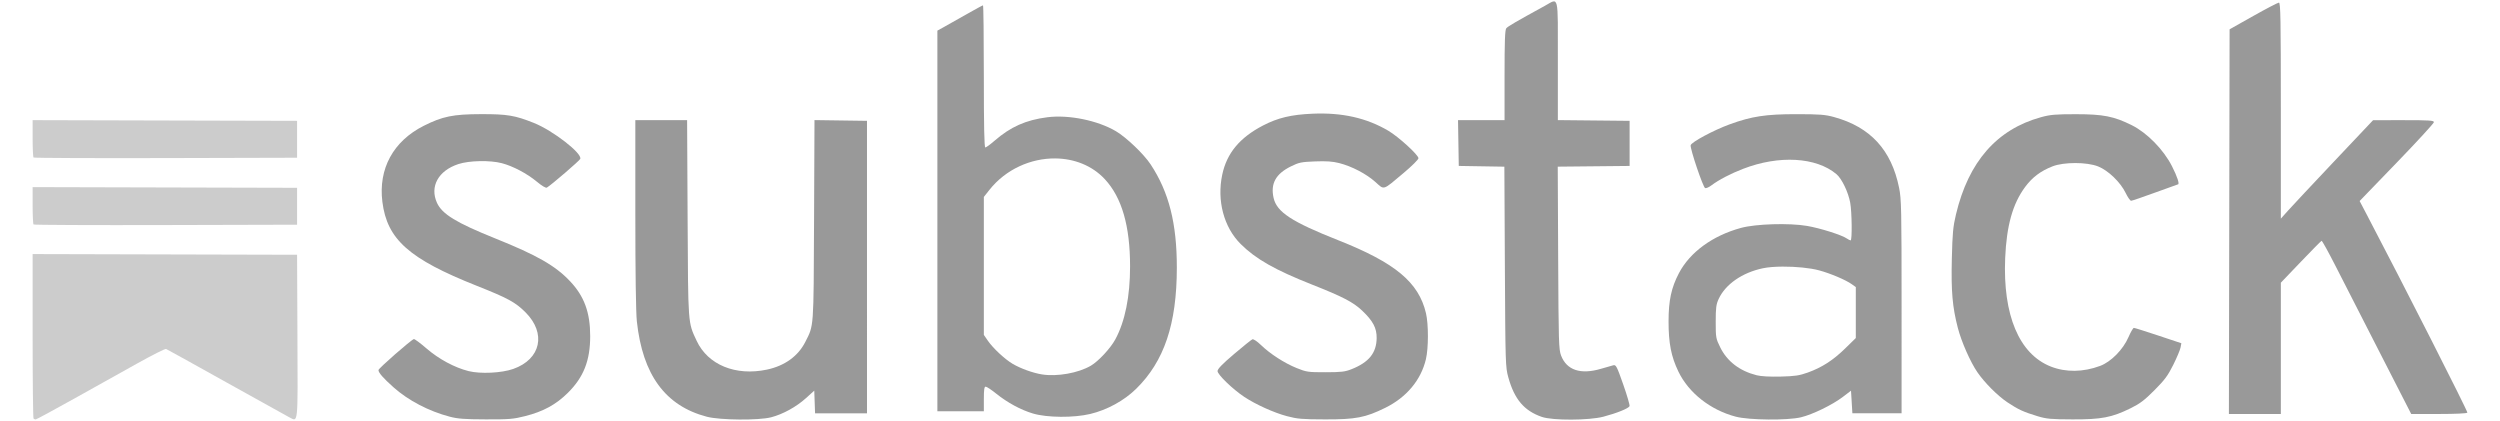 <?xml version="1.0" encoding="UTF-8" standalone="no"?>
<!-- Created with Inkscape (http://www.inkscape.org/) -->

<svg
   version="1.1"
   id="svg1822"
   width="2375.313"
   height="400"
   viewBox="0 0 2375.313 400"
   sodipodi:docname="substack.svg"
   inkscape:version="1.2.2 (b0a8486541, 2022-12-01)"
   xmlns:inkscape="http://www.inkscape.org/namespaces/inkscape"
   xmlns:sodipodi="http://sodipodi.sourceforge.net/DTD/sodipodi-0.dtd"
   xmlns="http://www.w3.org/2000/svg"
   xmlns:svg="http://www.w3.org/2000/svg">
  <defs
     id="defs1826" />
  <sodipodi:namedview
     id="namedview1824"
     pagecolor="#ffffff"
     bordercolor="#cccccc"
     borderopacity="1"
     inkscape:showpageshadow="0"
     inkscape:pageopacity="1"
     inkscape:pagecheckerboard="0"
     inkscape:deskcolor="#d1d1d1"
     showgrid="false"
     inkscape:zoom="0.41177228"
     inkscape:cx="1590.685"
     inkscape:cy="-297.49453"
     inkscape:window-width="2238"
     inkscape:window-height="1358"
     inkscape:window-x="0"
     inkscape:window-y="20"
     inkscape:window-maximized="1"
     inkscape:current-layer="g1828" />
  <g
     inkscape:groupmode="layer"
     inkscape:label="Image"
     id="g1828"
     transform="translate(-702.667,-686.797)">
    <g
       id="g243"
       style="fill:#999999">
      <path
         style="fill:#999999;stroke-width:1.299"
         d="m 1130.096,1082.735 c 7.541,1.976 14.184,2.467 34.19,2.525 22.187,0.064 26.16,-0.266 37.318,-3.096 17.258,-4.378 29.309,-10.941 40.58,-22.101 15.022,-14.874 21.237,-30.66 21.237,-53.942 0,-22.41 -5.641,-37.818 -19.049,-52.032 -13.989,-14.829 -31.355,-24.771 -71.311,-40.825 -36.859,-14.81 -50.352,-23.056 -55.205,-33.739 -7.043,-15.503 1.263,-30.578 20.291,-36.824 10.346,-3.396 29.987,-3.806 41.292,-0.862 10.525,2.741 24.045,9.877 33.285,17.566 4.849,4.035 8.556,6.228 9.536,5.642 4.351,-2.605 31.075,-25.592 31.727,-27.29 2.004,-5.223 -25.911,-26.884 -43.958,-34.111 -18.086,-7.242 -25.475,-8.472 -50.444,-8.399 -26.449,0.078 -36.393,2.102 -54.193,11.034 -29.058,14.581 -43.361,40.822 -39.413,72.311 4.473,35.67 25.343,54.228 89.71,79.768 29.513,11.71 36.645,15.589 46.225,25.14 20.039,19.978 14.716,44.595 -11.645,53.851 -11.096,3.896 -31.1,4.856 -42.379,2.033 -13.316,-3.333 -28.302,-11.411 -40.124,-21.626 -5.86,-5.064 -11.211,-9.022 -11.891,-8.795 -2.857,0.952 -33.537,27.825 -33.605,29.435 -0.101,2.393 4.442,7.602 14.317,16.412 13.996,12.488 33.556,22.696 53.512,27.926 z"
         id="path1968" />
      <path
         style="fill:#999999;stroke-width:1.299"
         d="m 1192.479,1080.868 c -8.963,1.715 -43.582,2.427 -50.427,1.037 -26.622,-5.405 -52.604,-18.863 -69.214,-35.849 l -6.885,-7.04 15.239,-13.017 15.239,-13.016 10.009,8.649 c 21.798,18.837 46.249,26.331 72.619,22.257 19.504,-3.013 32.79,-12.203 37.002,-25.595 4.329,-13.762 -0.282,-27.715 -12.911,-39.069 -9.112,-8.192 -16.542,-12.176 -39.674,-21.271 -41.132,-16.172 -68.269,-31.747 -79.773,-45.787 -2.493,-3.043 -6.305,-9.319 -8.471,-13.947 -10.089,-21.561 -8.153,-47.436 4.979,-66.522 9.575,-13.917 28.764,-25.734 50.153,-30.885 15.088,-3.634 41.669,-3.906 57.136,-0.585 21.201,4.552 43.16,16.245 56.891,30.293 l 6.248,6.393 -14.874,12.466 c -14.764,12.374 -14.892,12.447 -17.256,9.835 -5.213,-5.761 -21.694,-15.432 -31.666,-18.582 -18.811,-5.942 -41.099,-5.64 -55.975,0.759 -11.337,4.877 -19.319,16.335 -19.319,27.733 0,18.319 14.124,29.335 61.666,48.095 36.57,14.431 54.284,24.544 67.989,38.816 12.777,13.306 18.364,28.543 18.364,50.084 0,20.552 -5.058,35.064 -16.82,48.254 -11.267,12.635 -30.319,22.676 -50.271,26.494 z"
         id="path1966" />
      <path
         style="fill:#999999;stroke-width:1.299"
         d="m 1374.258,1082.745 c 12.536,3.286 49.159,3.602 61.075,0.528 11.177,-2.884 23.935,-9.903 33.143,-18.236 l 7.842,-7.096 0.378,10.774 0.378,10.774 h 24.672 24.672 V 940.544 801.601 l -24.942,-0.352 -24.942,-0.352 -0.413,95.146 c -0.453,104.263 -0.103,99.401 -8.328,115.644 -6.856,13.54 -19.576,22.709 -36.468,26.289 -29.688,6.291 -56.044,-4.496 -66.724,-27.309 -8.378,-17.896 -8.111,-14.294 -8.627,-116.543 l -0.47,-93.17 h -24.594 -24.594 v 88.899 c 0,56.067 0.531,93.833 1.437,102.26 5.471,50.862 27.07,80.298 66.504,90.635 z"
         id="path1964" />
      <path
         style="fill:#999999;stroke-width:1.299"
         d="m 1431.678,1080.775 c -10.021,2.537 -39.558,2.448 -51.993,-0.156 -10.425,-2.183 -25.734,-9.003 -33.58,-14.959 -12.881,-9.779 -22.088,-23.206 -27.988,-40.816 -8.104,-24.19 -8.3,-27.038 -8.869,-128.774 l -0.517,-92.521 h 22.111 22.111 l 0.386,94.468 0.387,94.468 3.534,10.388 c 9.421,27.699 27.375,40.063 58.135,40.035 31.592,-0.028 50.251,-12.286 59.956,-39.386 l 3.023,-8.441 0.649,-95.442 0.649,-95.442 21.75,-0.356 21.75,-0.356 v 137.058 137.058 l -21.75,-0.356 -21.75,-0.356 -0.372,-12.661 c -0.204,-6.963 -0.79,-12.661 -1.302,-12.661 -0.512,0 -5.035,3.944 -10.051,8.765 -10.044,9.653 -23.41,17.186 -36.269,20.441 z"
         id="path1962" />
      <path
         id="path1958"
         style="fill:#999999;stroke-width:1.299"
         d="m 1636.653,691.874 c -0.434,0 -7.3,3.711 -15.257,8.246 -7.957,4.535 -17.536,9.939 -21.285,12.01 l -6.815,3.768 v 180.82 180.82 h 22.073 22.075 v -11.687 c 0,-8.886 0.416,-11.687 1.735,-11.687 0.954,0 5.347,2.9 9.762,6.442 10.968,8.803 23.617,15.656 35.249,19.101 13.415,3.973 38.689,4.159 54.365,0.401 16.062,-3.851 32.154,-12.663 43.574,-23.864 26.736,-26.224 38.642,-61.635 38.684,-115.053 0.032,-42.123 -7.487,-71.809 -24.865,-98.164 -6.447,-9.777 -23.053,-25.671 -32.924,-31.513 -17.393,-10.294 -44.86,-15.905 -65.198,-13.319 -20.37,2.59 -34.965,9.079 -50.215,22.327 -4.05,3.519 -7.995,6.399 -8.765,6.399 -0.985,0 -1.402,-20.08 -1.402,-67.524 0,-37.138 -0.355,-67.524 -0.789,-67.524 z m 68.58,145.452 c 17.82,0.14 35.017,6.604 47.227,19.792 16.126,17.418 23.916,44.382 23.916,82.778 0,28.65 -4.777,52.257 -14.046,69.404 -4.539,8.397 -16.017,20.743 -23.193,24.948 -11.943,6.999 -32.12,10.593 -46.506,8.284 -8.522,-1.368 -20.155,-5.555 -27.701,-9.971 -7.474,-4.374 -18.752,-14.883 -23.746,-22.13 l -3.741,-5.429 v -65.55 -65.55 l 5.235,-6.621 c 15.701,-19.864 39.645,-30.135 62.556,-29.955 z" />
      <path
         style="fill:#999999;stroke-width:1.299"
         d="m 1925.461,1082.217 c 9.848,2.607 14.47,2.998 36.084,3.052 29.274,0.073 38.349,-1.669 57.312,-11.004 20.185,-9.936 33.945,-26.398 38.611,-46.191 2.507,-10.637 2.529,-33.181 0.042,-43.73 -6.918,-29.343 -29.151,-47.836 -83.26,-69.254 -44.394,-17.573 -58.507,-26.812 -61.52,-40.276 -3.034,-13.557 2.068,-22.835 16.453,-29.917 7.683,-3.783 9.889,-4.237 22.994,-4.739 10.752,-0.412 16.668,9.5e-4 22.911,1.597 12.017,3.073 25.673,10.199 34.326,17.911 8.804,7.847 6.533,8.577 27.086,-8.701 7.633,-6.417 13.878,-12.637 13.878,-13.824 0,-3.139 -18.981,-20.441 -28.688,-26.151 -20.672,-12.16 -43.748,-17.353 -71.823,-16.165 -20.345,0.862 -33.121,3.906 -47.245,11.257 -22.091,11.497 -34.346,26.281 -38.661,46.64 -5.228,24.667 1.495,49.986 17.502,65.913 14.341,14.269 32.681,24.69 67.975,38.623 28.921,11.417 38.916,16.61 47.379,24.614 10.4,9.836 13.981,16.61 13.847,26.195 -0.197,14.065 -7.331,22.922 -23.726,29.457 -6.317,2.518 -9.752,2.925 -24.86,2.945 -16.604,0.021 -18.054,-0.189 -27.452,-3.984 -11.613,-4.69 -25.182,-13.462 -33.973,-21.962 -3.55,-3.433 -7.013,-5.734 -8.037,-5.341 -0.989,0.38 -8.847,6.688 -17.46,14.018 -11.223,9.55 -15.662,14.136 -15.662,16.181 0,3.31 14.391,17.211 25.346,24.482 10.929,7.254 28.236,15.073 40.622,18.352 z"
         id="path1952" />
      <path
         style="fill:#999999;stroke-width:1.299"
         d="m 1998.436,1078.92 c -8.135,2.386 -13.589,2.917 -33.113,3.227 -12.855,0.204 -24.834,0.093 -26.62,-0.244 -17.022,-3.221 -37.989,-11.769 -51.696,-21.078 -10.083,-6.848 -23.848,-19.57 -23.352,-21.584 0.21,-0.854 6.924,-7.195 14.918,-14.091 l 14.536,-12.539 4.942,4.647 c 27.834,26.17 61.755,34.293 93.538,22.401 9.159,-3.427 18.602,-12.514 20.842,-20.056 2.379,-8.01 1.92,-18.463 -1.105,-25.171 -3.321,-7.365 -13.985,-18.338 -23.279,-23.952 -3.928,-2.373 -17.66,-8.53 -30.516,-13.683 -43.114,-17.281 -60.166,-26.931 -74.31,-42.051 -12.55,-13.416 -17.195,-25.771 -17.221,-45.81 -0.042,-32.349 19.082,-55.562 54.785,-66.496 31.192,-9.553 71.528,-4.809 99.359,11.685 7.584,4.495 26.7,21.554 26.053,23.25 -0.201,0.526 -6.733,6.248 -14.517,12.714 l -14.152,11.758 -6.597,-5.771 c -7.84,-6.858 -20.549,-13.744 -31.325,-16.971 -10.676,-3.197 -34.821,-3.288 -44.96,-0.169 -10.627,3.269 -19.407,9.6 -22.888,16.504 -5.5,10.906 -3.079,27.033 5.229,34.838 6.641,6.239 25.724,16.167 48.021,24.985 69.471,27.472 88.823,45.75 91.384,86.312 2.371,37.547 -18.857,65.876 -57.957,77.345 z"
         id="path1950" />
      <path
         style="fill:#999999;stroke-width:1.299"
         d="m 2167.635,1082.913 c 10.206,3.526 44.7,3.404 58.487,-0.207 12.606,-3.302 24.01,-7.916 24.827,-10.046 0.344,-0.898 -2.361,-10.154 -6.012,-20.568 -6.036,-17.218 -6.887,-18.873 -9.377,-18.252 -1.507,0.376 -6.817,1.889 -11.801,3.363 -19.336,5.717 -32.515,1.333 -37.87,-12.597 -2.186,-5.687 -2.395,-12.681 -2.765,-92.806 l -0.4,-86.656 34.138,-0.346 34.139,-0.346 v -21.426 -21.426 l -34.087,-0.346 -34.087,-0.346 v -56.465 c 0,-64.531 1.18,-59.544 -12.336,-52.134 -27.822,15.253 -35.243,19.581 -36.684,21.393 -1.224,1.54 -1.623,12.517 -1.623,44.645 v 42.603 h -22.107 -22.107 l 0.356,21.75 0.356,21.75 21.661,0.356 21.661,0.356 0.488,95.087 c 0.474,92.349 0.568,95.374 3.264,105.075 5.801,20.88 15.036,31.768 31.877,37.588 z"
         id="path1948" />
      <path
         style="fill:#999999;stroke-width:1.299"
         d="m 2227.353,1078.947 c -12.783,4.119 -45.705,4.912 -56.466,1.359 -12.835,-4.237 -23.926,-14.297 -28.514,-25.864 -5.565,-14.032 -5.464,-12.162 -6.219,-114.547 l -0.723,-98.039 -21.75,-0.356 -21.75,-0.356 v -18.797 -18.797 h 22.075 22.075 v -43.871 -43.871 l 21.208,-11.966 c 11.665,-6.581 21.598,-11.966 22.075,-11.966 0.477,0 0.867,25.127 0.867,55.837 v 55.837 h 33.762 33.762 v 18.807 18.807 l -33.437,0.347 -33.437,0.347 v 90.248 c 0,89.362 0.027,90.307 2.768,96.232 1.522,3.291 4.787,7.525 7.256,9.408 8.354,6.372 23.254,7.17 38.235,2.05 l 6.705,-2.292 5.762,16.902 5.762,16.902 -5.599,2.4 c -3.079,1.32 -9.566,3.679 -14.415,5.241 z"
         id="path1946" />
      <path
         id="path1944"
         style="fill:#999999;stroke-width:1.299"
         d="m 2409.423,795.275 c -28.891,-0.031 -42.473,2.035 -63.303,9.632 -15.258,5.565 -36.555,16.984 -37.117,19.902 -0.635,3.299 11.738,39.916 13.756,40.712 0.9,0.355 3.53,-0.774 5.843,-2.509 7.232,-5.423 18.21,-11.16 30.259,-15.811 34.086,-13.156 69.4,-11.139 88.655,5.064 5.092,4.285 11.241,17.043 13.089,27.161 1.613,8.83 1.912,35.797 0.398,35.797 -0.555,0 -2.165,-0.81 -3.578,-1.799 -4.776,-3.345 -25.298,-9.835 -37.883,-11.98 -16.976,-2.894 -48.689,-1.933 -62.729,1.9 -26.988,7.369 -48.456,23.028 -58.948,42.994 -7.226,13.75 -9.857,25.96 -9.857,45.76 0,20.86 2.442,33.362 9.307,47.653 9.784,20.368 30.464,36.635 54.62,42.964 12.652,3.315 49.191,3.641 61.947,0.553 11.035,-2.671 29.805,-11.815 39.688,-19.333 l 7.791,-5.927 0.651,10.74 0.649,10.739 h 23.374 23.374 V 978.201 c 0,-92.876 -0.197,-102.256 -2.368,-112.972 -7.289,-35.977 -27.226,-57.68 -61.723,-67.19 -8.541,-2.355 -13.547,-2.74 -35.895,-2.764 z m -12.843,144.839 c 12.156,-0.056 25.739,1.203 34.398,3.542 10.901,2.944 25.343,9.067 31.165,13.212 l 3.766,2.682 v 24.218 24.22 l -10.064,9.844 c -11.555,11.302 -22.141,18.122 -35.652,22.967 -7.915,2.838 -12.141,3.464 -25.704,3.8 -10.248,0.254 -18.645,-0.211 -22.778,-1.261 -16.24,-4.128 -28.056,-13.184 -34.634,-26.546 -4.107,-8.343 -4.268,-9.256 -4.268,-24.279 0,-13.258 0.424,-16.524 2.808,-21.681 6.445,-13.945 22.399,-25.019 41.992,-29.145 4.896,-1.031 11.678,-1.539 18.972,-1.573 z" />
      <path
         style="fill:#999999;stroke-width:1.299"
         d="m 2638.613,1082.241 v -10e-5 c 8.533,2.586 12.647,2.959 33.23,3.021 27.517,0.082 37.252,-1.78 55.071,-10.529 8.976,-4.407 13.229,-7.622 22.775,-17.213 9.753,-9.8 12.775,-13.879 17.877,-24.13 3.377,-6.785 6.481,-14.167 6.899,-16.404 l 0.759,-4.068 -21.884,-7.294 c -12.036,-4.012 -22.483,-7.294 -23.217,-7.294 -0.733,0 -3.038,3.944 -5.122,8.765 -5.116,11.834 -16.593,23.484 -26.949,27.353 -16.063,6.002 -32.601,6.221 -46.838,0.622 -30.081,-11.83 -45.668,-48.828 -43.379,-102.965 1.305,-30.871 7.122,-51.669 18.907,-67.602 6.845,-9.253 14.658,-15.147 26.018,-19.628 10.747,-4.239 32.737,-4.208 43.414,0.061 9.628,3.85 21.151,14.953 26.116,25.164 1.997,4.107 4.335,7.467 5.195,7.467 0.861,0 11.122,-3.506 22.802,-7.791 11.68,-4.285 21.425,-7.791 21.656,-7.791 1.833,0 -0.572,-7.372 -5.652,-17.324 -8.048,-15.765 -23.596,-31.634 -38.078,-38.864 -17.021,-8.497 -27.158,-10.496 -53.24,-10.496 -19.396,0 -24.246,0.418 -33.113,2.856 -41.971,11.539 -68.899,42.338 -80.782,92.395 -2.756,11.608 -3.337,17.835 -3.912,41.9 -0.747,31.296 0.513,45.893 5.688,65.878 3.425,13.227 11.89,32.414 18.61,42.182 6.887,10.009 19.282,22.406 28.594,28.596 10.233,6.803 15.194,9.084 28.556,13.134 z"
         id="path1936" />
      <path
         style="fill:#999999;stroke-width:1.299"
         d="m 2702.086,1080.107 v 3e-4 c -14.909,3.574 -44.044,3.543 -58.717,-0.062 -16.838,-4.137 -32.136,-12.897 -45.097,-25.823 -19.706,-19.653 -30.82,-43.596 -36.492,-78.618 -2.546,-15.724 -2.103,-57.963 0.778,-74.016 9.826,-54.762 37.365,-88.793 81.133,-100.258 17.203,-4.506 43.297,-4.742 60.445,-0.547 20.761,5.079 36.157,14.352 48.455,29.184 5.903,7.119 17,27.428 15.698,28.73 -0.604,0.604 -38.629,14.949 -39.677,14.968 -0.137,0.003 -2.113,-3.494 -4.392,-7.77 -10.913,-20.474 -33.503,-30.913 -59.174,-27.342 -30.078,4.183 -47.148,22.124 -56.657,59.546 -2.583,10.165 -2.859,14.424 -2.8,43.094 0.063,30.158 0.244,32.471 3.476,44.441 10.242,37.929 31.718,56.874 64.42,56.829 25.629,-0.035 42.741,-9.989 53.083,-30.878 2.578,-5.207 5.317,-9.237 6.087,-8.956 0.77,0.281 9.748,3.283 19.952,6.67 21.392,7.101 20.314,4.992 11.653,22.792 -4.399,9.041 -7.5,13.152 -17.139,22.727 -9.509,9.446 -13.916,12.744 -22.962,17.185 -6.157,3.023 -16.09,6.67 -22.075,8.104 z"
         id="path1934" />
      <path
         style="fill:#999999;stroke-width:1.299"
         d="m 2820.728,897.394 -0.329,182.743 h 24.677 24.677 v -62.373 -62.373 l 18.911,-19.76 c 10.401,-10.868 19.312,-19.891 19.803,-20.052 0.49,-0.161 6.471,10.649 13.29,24.023 6.819,13.373 25.778,50.465 42.13,82.425 l 29.731,58.109 h 26.291 c 15.579,0 26.608,-0.513 27.069,-1.259 0.615,-0.995 -61.143,-122.564 -95.778,-188.536 l -6.586,-12.545 35.287,-36.521 c 19.408,-20.087 35.287,-37.377 35.287,-38.422 0,-1.612 -4.389,-1.898 -28.892,-1.888 l -28.892,0.013 -37.008,39.149 c -20.355,21.532 -40.076,42.584 -43.826,46.783 l -6.817,7.635 V 791.911 c 0,-87.002 -0.276,-102.633 -1.814,-102.633 -0.998,0 -11.954,5.709 -24.348,12.687 l -22.533,12.687 z"
         id="path1932" />
      <path
         style="fill:#999999;stroke-width:1.299"
         d="m 2867.219,1014.885 h -2e-4 l -0.063,62.654 h -21.209 c -11.665,0 -21.599,-0.39 -22.075,-0.866 -1.216,-1.216 -1.048,-356.532 0.17,-358.447 0.548,-0.862 10.326,-6.832 21.731,-13.268 l 20.735,-11.702 0.332,102.543 c 0.279,85.953 0.621,102.543 2.117,102.543 1.45,0 44.094,-44.314 83.254,-86.514 l 7.791,-8.396 25.321,0.383 25.321,0.383 -34.412,35.461 c -18.926,19.504 -34.601,36.307 -34.833,37.341 -0.431,1.923 14.524,31.465 70.297,138.859 l 31.695,61.031 -22.79,0.355 c -17.176,0.268 -23.163,-0.052 -24.306,-1.298 -0.834,-0.91 -9.701,-17.724 -19.704,-37.364 -37.364,-73.356 -64.384,-125.366 -66.065,-127.168 -1.48,-1.586 -4.79,1.282 -22.49,19.478 l -20.755,21.337 z"
         id="path1930" />
    </g>
    <g
       id="g251"
       style="fill:#cccccc">
      <path
         style="fill:#cccccc;stroke-width:1.299"
         d="m 734.529,1084.465 c 0.476,0.476 1.39,0.866 2.03,0.866 0.64,0 17.051,-8.868 36.467,-19.707 19.417,-10.839 46.672,-26.048 60.569,-33.797 13.896,-7.75 25.977,-13.818 26.845,-13.485 0.869,0.333 26.604,14.588 57.191,31.677 30.586,17.089 57.564,32.068 59.949,33.285 8.49,4.335 8.053,8.704 7.684,-76.823 l -0.335,-77.624 -125.633,-0.331 -125.633,-0.331 v 77.702 c 0,42.736 0.39,78.092 0.866,78.568 z"
         id="path1972" />
      <path
         style="fill:#cccccc;stroke-width:1.299"
         d="m 769.373,1063.911 c -9.285,5.191 -20.533,11.519 -24.997,14.06 l -8.116,4.621 v -75.894 -75.894 h 122.712 122.712 v 75.315 c 0,41.423 -0.438,75.31 -0.974,75.31 -0.536,0 -3.019,-1.263 -5.519,-2.8 -4.172,-2.565 -29.81,-16.953 -91.873,-51.556 l -23.7,-13.214 -4.868,2.489 c -2.677,1.369 -19.184,10.507 -36.682,20.306 -17.498,9.799 -39.411,22.065 -48.695,27.256 z"
         id="path1970" />
      <path
         style="fill:#cccccc;stroke-width:1.299"
         d="m 734.536,900.08 c 0.48,0.48 57.015,0.723 125.633,0.541 l 124.761,-0.331 v -17.53 -17.53 l -125.633,-0.331 -125.633,-0.331 v 17.32 c 0,9.526 0.392,17.713 0.872,18.192 z"
         id="path1928" />
      <path
         style="fill:#cccccc;stroke-width:1.299"
         d="m 981.4,882.435 -0.366,15.258 -122.387,0.331 -122.387,0.331 v -15.589 -15.589 h 122.753 122.753 z"
         id="path1926" />
      <path
         style="fill:#cccccc;stroke-width:1.299"
         d="m 734.536,836.452 c 0.48,0.48 57.015,0.723 125.633,0.541 l 124.761,-0.331 v -17.53 -17.53 l -125.633,-0.331 -125.633,-0.331 v 17.32 c 0,9.526 0.392,17.713 0.872,18.192 z"
         id="path1924" />
      <path
         style="fill:#cccccc;stroke-width:1.299"
         d="m 981.684,818.482 v 14.933 H 858.972 736.261 v -14.933 -14.933 h 122.712 122.712 z"
         id="path1860" />
    </g>
  </g>
</svg>
